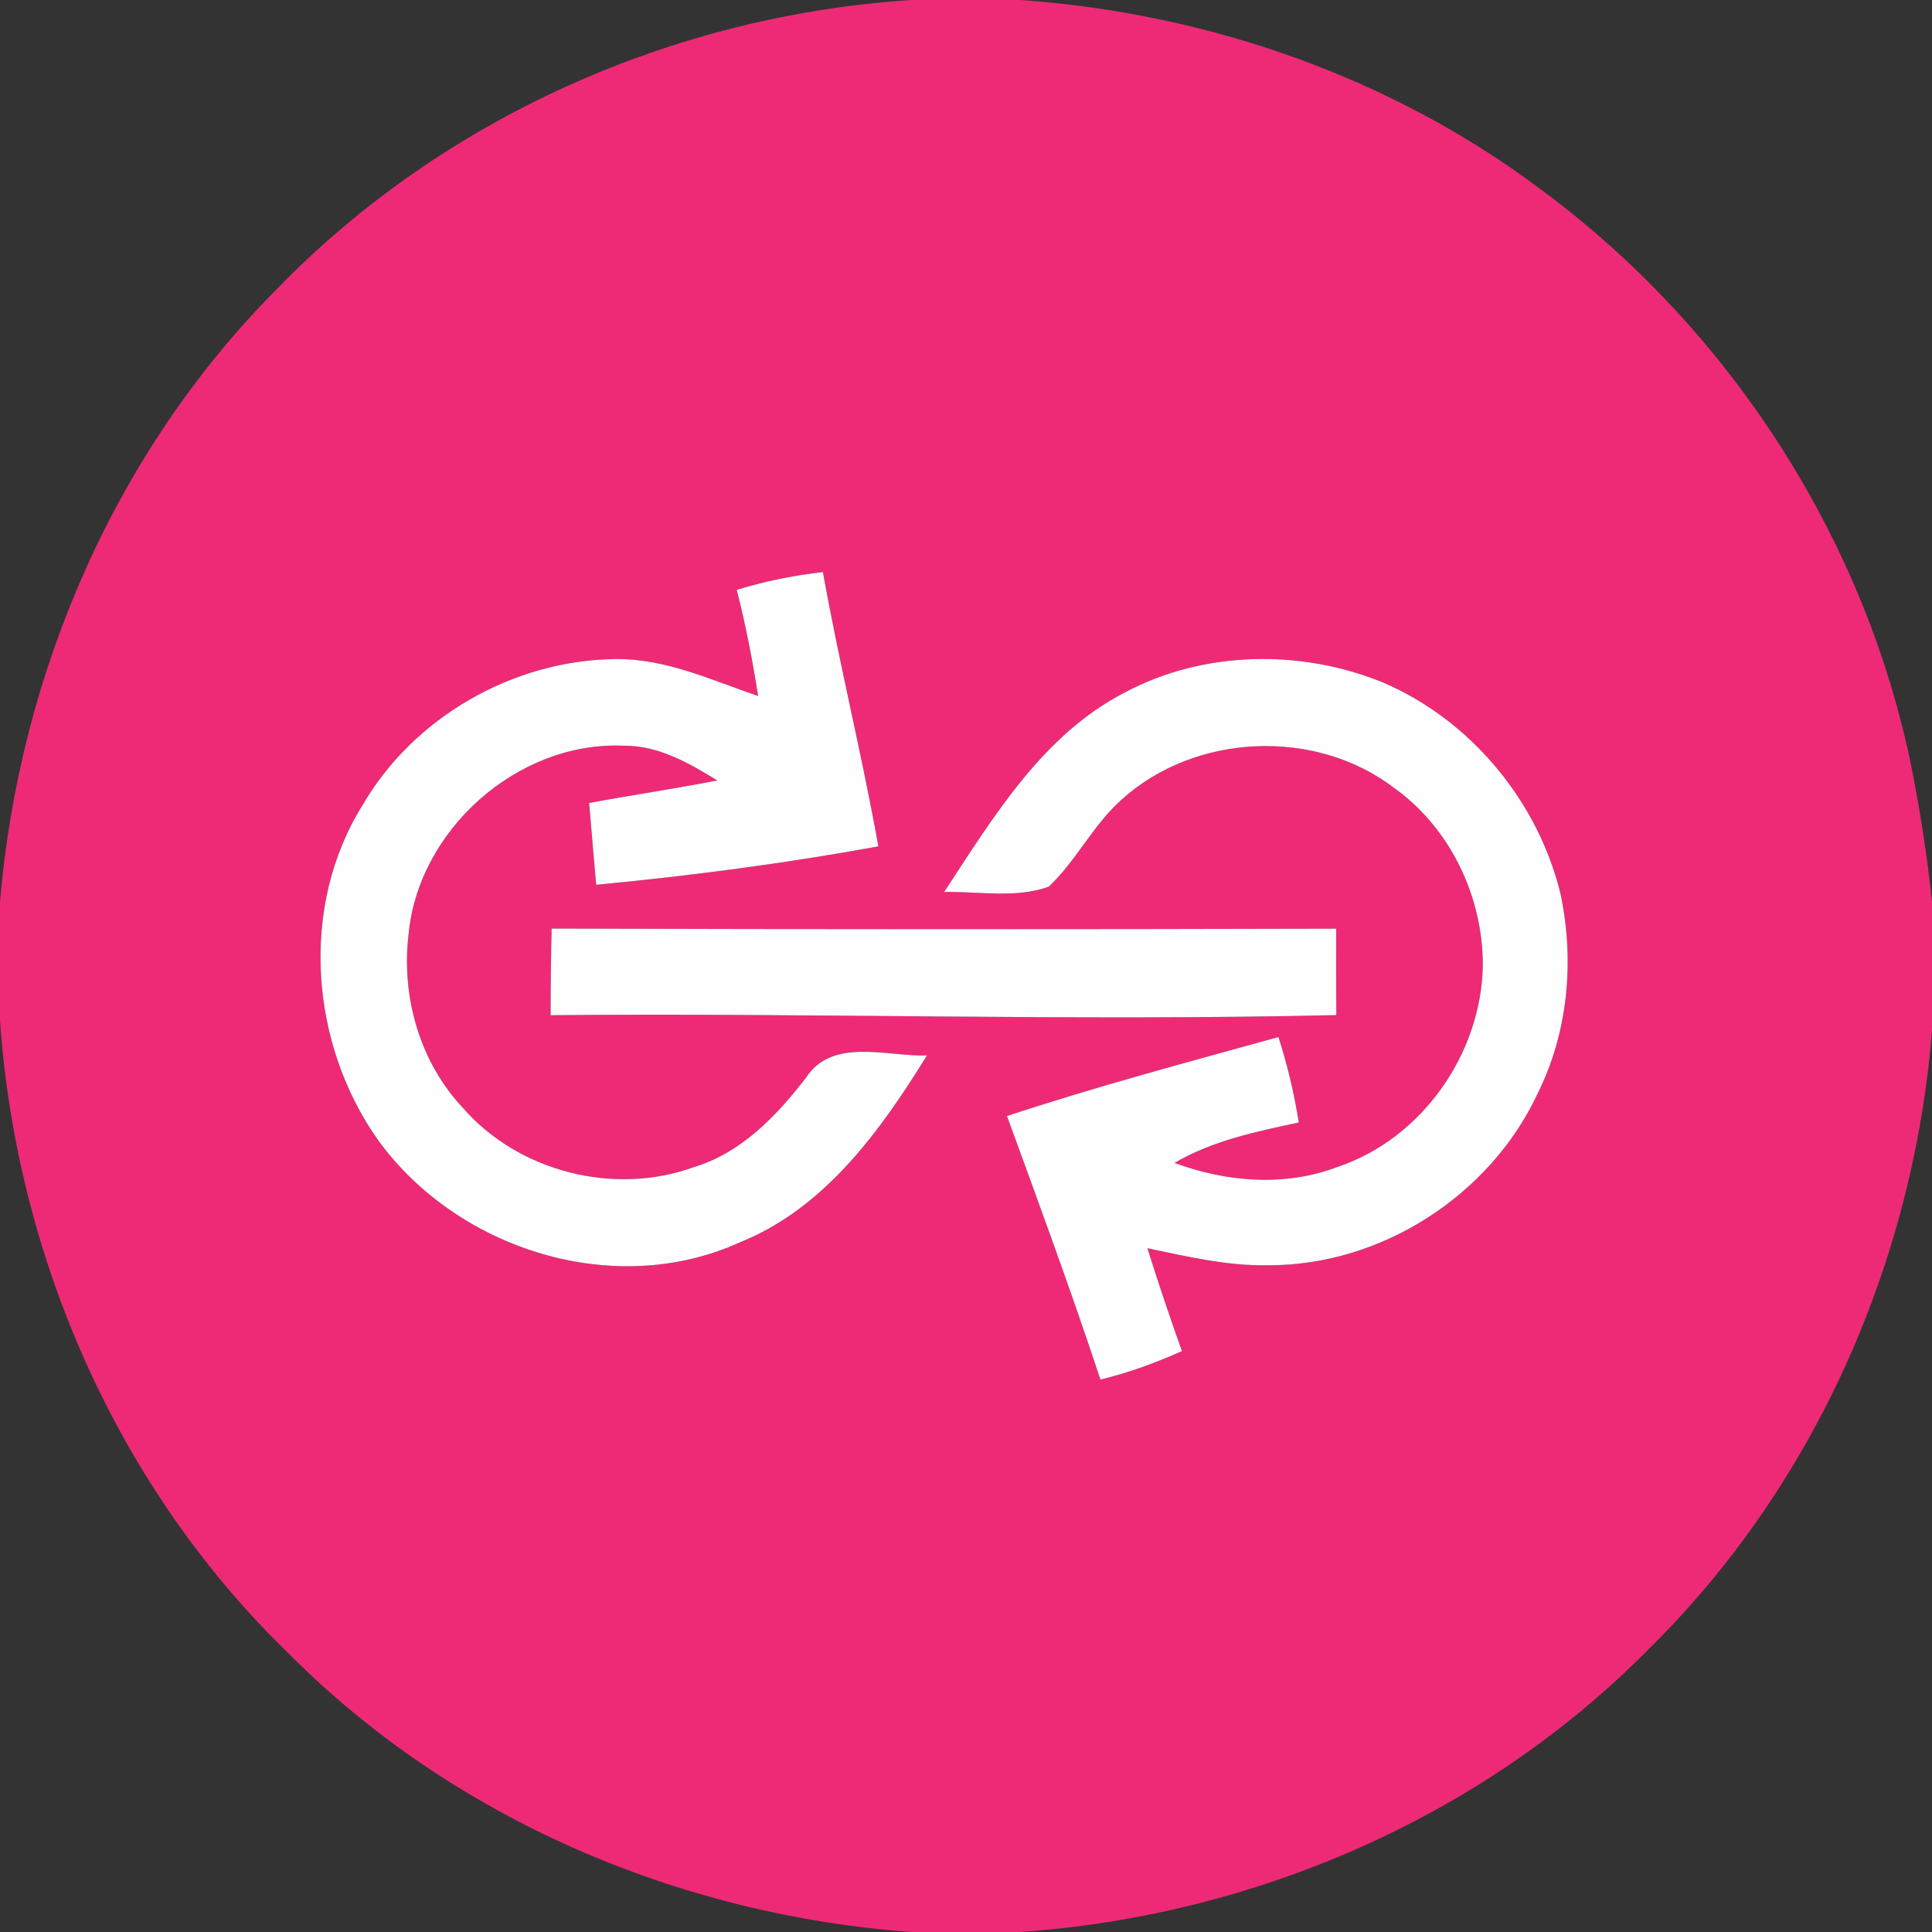 <?xml version="1.0" encoding="UTF-8" ?>
<!DOCTYPE svg PUBLIC "-//W3C//DTD SVG 1.1//EN" "http://www.w3.org/Graphics/SVG/1.1/DTD/svg11.dtd">
<svg width="192pt" height="192pt" viewBox="0 0 192 192" version="1.1" xmlns="http://www.w3.org/2000/svg">
<rect x="0" y="0" width="192" height="192" fill="#333333" stroke="none"/>
<g id="#ee2a76ff">
<path fill="#ee2a76" opacity="1.00" d=" M 90.58 0.00 L 101.41 0.00 C 119.97 1.31 138.24 7.64 153.16 18.85 C 172.00 32.77 185.54 53.78 190.07 76.79 C 190.89 81.03 191.55 85.32 192.00 89.62 L 192.00 102.38 C 190.18 125.35 180.33 147.66 163.86 163.87 C 147.42 180.55 124.69 190.38 101.40 192.00 L 90.60 192.00 C 67.57 190.34 45.03 180.77 28.68 164.32 C 11.69 147.87 1.63 124.92 0.00 101.40 L 0.00 89.63 C 1.91 66.92 11.45 44.80 27.62 28.62 C 44.10 11.67 67.03 1.51 90.58 0.00 M 73.22 58.62 C 74.10 62.10 74.79 65.62 75.34 69.17 C 70.68 67.58 66.04 65.39 61.02 65.50 C 50.95 65.65 41.09 71.29 36.03 80.02 C 29.71 90.13 30.81 103.84 37.64 113.40 C 45.55 124.20 61.05 129.11 73.46 123.49 C 81.96 120.10 87.48 112.39 92.12 104.89 C 88.14 105.02 82.73 103.06 80.10 107.10 C 77.17 110.90 73.68 114.56 68.95 115.99 C 61.01 118.87 51.48 116.44 45.95 110.04 C 41.72 105.52 39.89 99.09 40.59 92.99 C 41.49 82.51 51.44 73.64 61.97 74.11 C 65.41 74.07 68.45 75.82 71.28 77.56 C 67.05 78.39 62.79 79.01 58.55 79.80 C 58.77 82.51 59.01 85.21 59.25 87.93 C 68.64 87.03 78.01 85.81 87.29 84.11 C 85.66 74.98 83.41 65.98 81.78 56.85 C 78.88 57.18 76.01 57.76 73.22 58.62 M 111.81 68.80 C 103.62 73.01 98.72 81.20 93.83 88.64 C 97.26 88.58 100.92 89.30 104.22 88.12 C 106.97 85.53 108.62 81.99 111.46 79.47 C 118.76 72.84 130.78 72.32 138.61 78.35 C 144.18 82.36 147.40 89.20 147.36 96.01 C 147.18 104.76 141.29 113.16 132.94 115.96 C 127.71 117.96 121.90 117.48 116.72 115.57 C 120.51 113.35 124.83 112.46 129.07 111.55 C 128.62 108.67 127.94 105.83 127.05 103.06 C 118.02 105.56 108.96 107.97 100.07 110.91 C 103.25 119.61 106.45 128.30 109.36 137.10 C 112.15 136.43 114.84 135.44 117.46 134.27 C 116.25 130.88 115.10 127.48 114.03 124.05 C 117.98 124.87 121.96 125.82 126.02 125.74 C 137.20 125.79 148.03 118.85 152.77 108.75 C 155.84 102.65 156.49 95.50 155.09 88.86 C 152.85 79.59 146.09 71.46 137.28 67.76 C 129.17 64.50 119.58 64.67 111.81 68.80 M 54.82 92.28 C 54.75 95.15 54.72 98.02 54.72 100.89 C 80.75 100.64 106.78 101.49 132.80 100.88 C 132.78 98.02 132.78 95.16 132.79 92.29 C 106.80 92.36 80.81 92.36 54.82 92.28 Z" />
</g>
<g id="#fefefeff">
<path fill="#fefefe" opacity="1.00" d=" M 73.22 58.62 C 76.01 57.76 78.88 57.18 81.78 56.85 C 83.41 65.98 85.66 74.98 87.29 84.11 C 78.01 85.81 68.64 87.03 59.25 87.93 C 59.01 85.21 58.77 82.51 58.55 79.80 C 62.79 79.01 67.05 78.39 71.28 77.56 C 68.45 75.82 65.41 74.07 61.97 74.11 C 51.44 73.64 41.49 82.51 40.59 92.99 C 39.89 99.09 41.72 105.52 45.95 110.04 C 51.48 116.44 61.01 118.87 68.95 115.99 C 73.68 114.56 77.17 110.90 80.10 107.10 C 82.73 103.06 88.14 105.02 92.12 104.89 C 87.48 112.39 81.96 120.10 73.46 123.49 C 61.05 129.11 45.55 124.20 37.64 113.40 C 30.81 103.84 29.71 90.13 36.03 80.02 C 41.09 71.29 50.95 65.65 61.02 65.50 C 66.04 65.39 70.68 67.58 75.34 69.17 C 74.79 65.62 74.10 62.10 73.22 58.62 Z" />
<path fill="#fefefe" opacity="1.00" d=" M 111.81 68.80 C 119.58 64.67 129.17 64.50 137.28 67.76 C 146.09 71.46 152.85 79.59 155.09 88.86 C 156.49 95.50 155.84 102.65 152.77 108.75 C 148.03 118.85 137.20 125.79 126.02 125.74 C 121.96 125.82 117.98 124.87 114.03 124.05 C 115.10 127.48 116.25 130.88 117.46 134.27 C 114.84 135.44 112.15 136.43 109.36 137.10 C 106.45 128.30 103.25 119.61 100.07 110.91 C 108.96 107.97 118.02 105.56 127.05 103.06 C 127.94 105.83 128.62 108.67 129.07 111.55 C 124.83 112.46 120.51 113.35 116.72 115.57 C 121.90 117.48 127.71 117.96 132.94 115.96 C 141.29 113.16 147.18 104.76 147.36 96.01 C 147.40 89.20 144.18 82.36 138.61 78.35 C 130.78 72.32 118.76 72.84 111.46 79.47 C 108.62 81.99 106.97 85.53 104.22 88.12 C 100.92 89.30 97.26 88.58 93.83 88.64 C 98.72 81.20 103.62 73.01 111.81 68.80 Z" />
<path fill="#fefefe" opacity="1.00" d=" M 54.82 92.28 C 80.81 92.36 106.80 92.36 132.79 92.29 C 132.78 95.16 132.78 98.02 132.80 100.88 C 106.78 101.49 80.75 100.64 54.72 100.89 C 54.72 98.02 54.75 95.15 54.82 92.28 Z" />
</g>
</svg>
